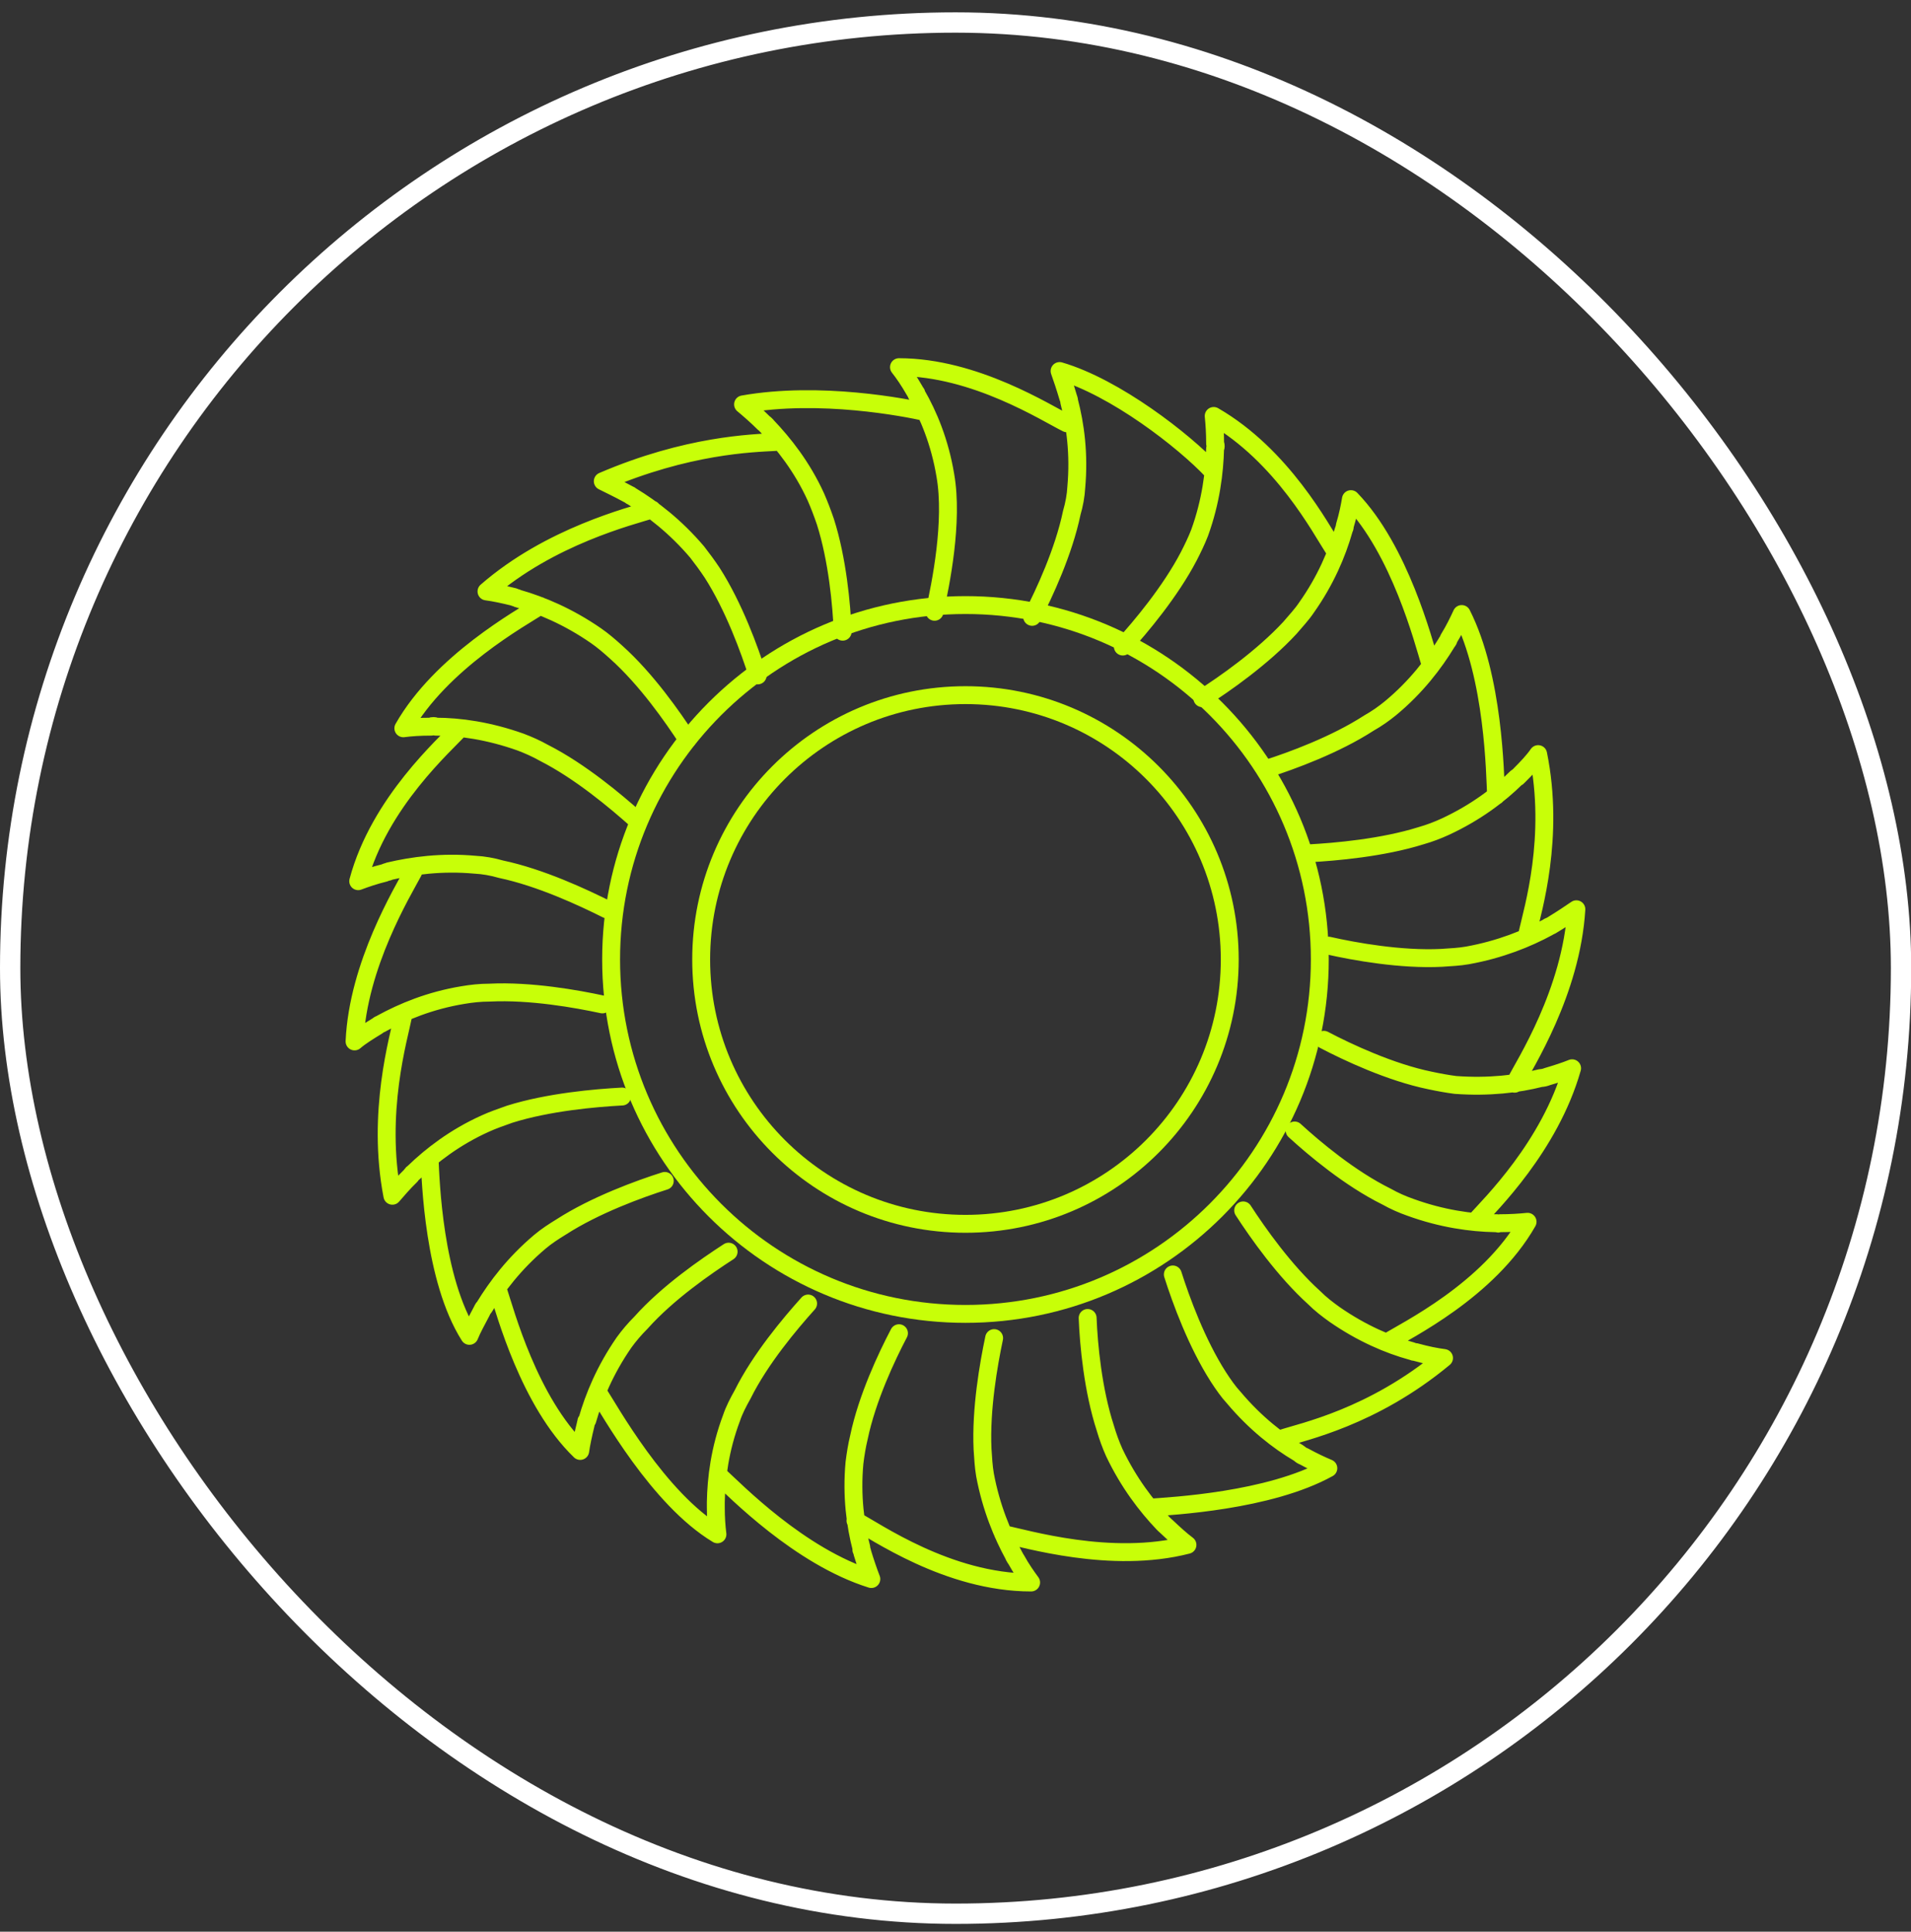 <svg width="94" height="95" viewBox="0 0 94 95" fill="none" xmlns="http://www.w3.org/2000/svg">
<rect x="0" y="0" width="94" height="95" fill="#333333" stroke="none"/>
<rect x="0.5" y="1.107" width="93.01" height="93.01" rx="46.505" stroke="white"/>
<g clip-path="url(#clip0_15053_26744)">
<path d="M65.12 51.137C66.28 51.747 68.39 52.737 70.34 53.137C70.76 53.227 71.2 53.307 71.59 53.357C73.23 53.477 74.65 53.307 75.79 53.017C75.89 53.017 76.01 52.987 76.11 52.947C76.58 52.807 76.99 52.677 77.33 52.537C76.23 56.387 73.3 59.247 72.57 60.057M63.68 55.597C64.64 56.477 66.4 57.957 68.2 58.847C68.59 59.067 68.98 59.237 69.38 59.377C70.92 59.937 72.37 60.137 73.54 60.157H73.63C73.63 60.157 73.66 60.177 73.68 60.177C73.7 60.177 73.73 60.157 73.77 60.157C74.28 60.157 74.75 60.127 75.14 60.087C73.2 63.487 69.15 65.437 68.23 66.017M61.15 59.527C61.87 60.637 63.18 62.497 64.64 63.817C64.96 64.137 65.3 64.397 65.65 64.647C66.99 65.577 68.31 66.137 69.44 66.447C69.51 66.477 69.59 66.497 69.64 66.497C70.18 66.647 70.64 66.737 71.03 66.787C67.5 69.717 64.08 70.407 63.06 70.747M57.69 62.677C58.09 63.937 58.86 66.047 59.93 67.717C60.17 68.087 60.42 68.447 60.69 68.737C61.75 69.997 62.89 70.877 63.87 71.457C63.9 71.487 63.92 71.487 63.94 71.507C63.99 71.557 64.06 71.597 64.14 71.627C64.58 71.867 65 72.067 65.34 72.207C62.41 73.827 57.62 74.067 56.55 74.147M53.5 64.817C53.55 66.127 53.76 68.367 54.37 70.237C54.49 70.647 54.64 71.057 54.81 71.437C55.52 72.927 56.4 74.067 57.21 74.917C57.24 74.947 57.26 74.967 57.28 74.987C57.31 75.017 57.33 75.037 57.38 75.077C57.75 75.427 58.09 75.737 58.41 75.977C54.65 76.947 50.43 75.657 49.35 75.447M48.9 65.807C48.63 67.087 48.24 69.297 48.33 71.267C48.36 71.707 48.38 72.117 48.45 72.527C48.75 74.137 49.31 75.477 49.87 76.497C49.87 76.527 49.9 76.567 49.92 76.587C49.92 76.637 49.97 76.657 49.99 76.707C50.23 77.147 50.5 77.527 50.72 77.827C46.62 77.827 43.04 75.277 42.08 74.787M44.22 65.567C43.61 66.727 42.65 68.767 42.25 70.687C42.15 71.097 42.08 71.537 42.03 71.947C41.88 73.577 42.08 75.017 42.37 76.127V76.217C42.37 76.217 42.42 76.307 42.42 76.367C42.57 76.857 42.72 77.297 42.86 77.657C39.32 76.547 36.18 73.307 35.38 72.577M39.75 64.107C38.86 65.097 37.4 66.827 36.53 68.577C36.31 68.967 36.11 69.357 35.99 69.717C35.4 71.277 35.23 72.717 35.21 73.877V74.117C35.21 74.627 35.24 75.067 35.29 75.457C32.37 73.697 29.98 69.337 29.39 68.437M35.84 61.557C34.73 62.277 32.85 63.567 31.53 65.047C31.21 65.367 30.94 65.687 30.7 66.017C29.75 67.387 29.21 68.717 28.89 69.837C28.86 69.867 28.84 69.887 28.84 69.907C28.84 69.957 28.81 70.007 28.81 70.047C28.69 70.537 28.59 70.997 28.54 71.357C26.02 68.927 24.85 64.507 24.51 63.487M32.7 58.077C31.44 58.477 29.27 59.267 27.61 60.337C27.25 60.557 26.88 60.797 26.56 61.067C25.29 62.137 24.43 63.287 23.82 64.287C23.79 64.307 23.77 64.337 23.77 64.357C23.72 64.407 23.72 64.447 23.7 64.477C23.46 64.937 23.23 65.347 23.09 65.697C21.33 62.917 21.18 58.067 21.13 56.967M30.6 53.927C29.3 53.997 26.98 54.197 25.07 54.797C24.65 54.947 24.24 55.087 23.87 55.257C22.36 55.937 21.21 56.837 20.37 57.647C20.35 57.677 20.32 57.677 20.3 57.697C20.27 57.747 20.23 57.777 20.21 57.817C19.84 58.177 19.55 58.517 19.3 58.807C18.51 54.707 19.62 51.027 19.83 49.957M29.63 49.397C28.38 49.127 26.09 48.717 24.09 48.817C23.62 48.817 23.18 48.867 22.77 48.937C21.13 49.207 19.81 49.767 18.78 50.327C18.75 50.357 18.71 50.357 18.68 50.377C18.63 50.397 18.61 50.427 18.56 50.457C18.12 50.727 17.73 50.967 17.44 51.217C17.61 47.447 19.81 43.847 20.33 42.867M29.86 44.727C28.68 44.137 26.59 43.157 24.64 42.747C24.23 42.627 23.78 42.547 23.37 42.527C21.73 42.377 20.29 42.577 19.14 42.847C19.11 42.877 19.09 42.877 19.07 42.877C19.02 42.877 18.97 42.907 18.92 42.927C18.43 43.047 17.99 43.197 17.62 43.337C18.66 39.447 21.91 36.617 22.64 35.807M31.29 40.297C30.3 39.417 28.55 37.937 26.76 37.027C26.37 36.807 25.98 36.637 25.61 36.497C24.04 35.937 22.6 35.737 21.43 35.737C21.4 35.707 21.35 35.707 21.33 35.707C21.28 35.707 21.24 35.707 21.21 35.737C20.67 35.737 20.21 35.767 19.84 35.817C21.69 32.567 25.64 30.387 26.56 29.797M33.81 36.367C33.09 35.267 31.8 33.407 30.3 32.067C29.98 31.777 29.64 31.487 29.32 31.267C27.95 30.317 26.6 29.757 25.48 29.437C25.45 29.437 25.43 29.407 25.41 29.407C25.36 29.387 25.32 29.387 25.27 29.357C24.78 29.237 24.32 29.137 23.93 29.087C27.05 26.367 31.05 25.377 32.07 25.057M37.27 33.217C36.87 31.957 36.1 29.837 35.03 28.167C34.79 27.807 34.54 27.467 34.29 27.147C33.22 25.887 32.07 25.007 31.06 24.397C31.03 24.397 31.01 24.367 30.99 24.347C30.94 24.327 30.89 24.297 30.85 24.277C30.41 24.037 29.99 23.837 29.65 23.667C33.82 21.877 37.03 21.797 38.13 21.737M41.45 31.067C41.4 29.757 41.19 27.507 40.6 25.657C40.45 25.217 40.3 24.827 40.13 24.437C39.45 22.947 38.54 21.807 37.73 20.957C37.7 20.927 37.7 20.907 37.68 20.907C37.65 20.857 37.61 20.837 37.58 20.817C37.22 20.457 36.85 20.137 36.55 19.887C40.34 19.217 44.55 20.047 45.53 20.267M45.97 30.087C46.27 28.747 46.9 25.647 46.5 23.377C46.23 21.747 45.67 20.407 45.08 19.387C45.08 19.357 45.08 19.337 45.05 19.317C45.02 19.267 45 19.227 44.98 19.197C44.71 18.727 44.45 18.347 44.22 18.057C47.96 18.057 51.48 20.327 52.48 20.817M50.77 30.337C51.37 29.177 52.32 27.137 52.72 25.217C52.84 24.807 52.92 24.367 52.94 23.977C53.09 22.317 52.89 20.887 52.59 19.737C52.59 19.667 52.56 19.597 52.54 19.537C52.39 19.027 52.24 18.587 52.12 18.247C54.86 19.047 58.24 21.677 59.63 23.157M55.23 31.797C56.12 30.827 57.57 29.087 58.47 27.367C58.67 26.977 58.86 26.587 59.01 26.197C59.57 24.647 59.74 23.207 59.77 22.057C59.77 22.007 59.8 21.987 59.8 21.967C59.8 21.917 59.8 21.877 59.77 21.817C59.77 21.307 59.74 20.847 59.7 20.457C63.08 22.407 64.99 26.047 65.58 26.947M59.14 34.337C60.23 33.647 62.11 32.327 63.45 30.877C63.74 30.537 64.04 30.217 64.26 29.887C65.21 28.547 65.77 27.207 66.09 26.087C66.09 26.067 66.12 26.017 66.12 25.997C66.15 25.947 66.15 25.897 66.15 25.857C66.3 25.367 66.39 24.907 66.45 24.547C68.86 27.047 70.02 31.547 70.34 32.597M62.28 37.817C63.54 37.417 65.69 36.627 67.34 35.557C67.73 35.337 68.07 35.097 68.4 34.827C69.67 33.777 70.55 32.607 71.16 31.607C71.16 31.587 71.19 31.557 71.21 31.537C71.23 31.507 71.26 31.467 71.26 31.417C71.53 30.977 71.73 30.567 71.9 30.197C73.48 33.317 73.54 38.067 73.59 39.137M64.38 41.967C65.68 41.897 68 41.697 69.91 41.097C70.33 40.977 70.72 40.827 71.09 40.657C72.6 39.957 73.75 39.077 74.59 38.247C74.62 38.247 74.66 38.217 74.66 38.197C74.71 38.177 74.73 38.127 74.76 38.107C75.13 37.737 75.44 37.407 75.66 37.087C76.49 41.177 75.39 44.757 75.15 45.837M65.35 46.507C66.63 46.797 68.92 47.207 70.91 47.107C71.35 47.077 71.79 47.057 72.18 46.987C73.79 46.697 75.12 46.157 76.15 45.597C76.15 45.597 76.17 45.567 76.2 45.567C76.27 45.537 76.35 45.497 76.42 45.447C76.86 45.177 77.22 44.937 77.54 44.717C77.29 48.787 75.01 52.317 74.5 53.297" stroke="#C8FF08" stroke-width="0.88" stroke-linecap="round" stroke-linejoin="round"/>
<path d="M47.49 29.757C57.12 29.757 64.92 37.567 64.92 47.187C64.92 56.807 57.12 64.617 47.49 64.617C37.86 64.617 30.06 56.817 30.06 47.187C30.06 37.557 37.86 29.757 47.49 29.757Z" stroke="#C8FF08" stroke-width="0.88" stroke-linecap="round" stroke-linejoin="round"/>
<path d="M47.49 34.187C54.67 34.187 60.49 40.007 60.49 47.187C60.49 54.367 54.67 60.187 47.49 60.187C40.31 60.187 34.49 54.367 34.49 47.187C34.49 40.007 40.31 34.187 47.49 34.187Z" stroke="#C8FF08" stroke-width="0.88" stroke-linecap="round" stroke-linejoin="round"/>
</g>
<defs>
<clipPath id="clip0_15053_26744">
<rect width="60.98" height="60.67" fill="white" transform="translate(17 17.607)"/>
</clipPath>
</defs>
</svg>
